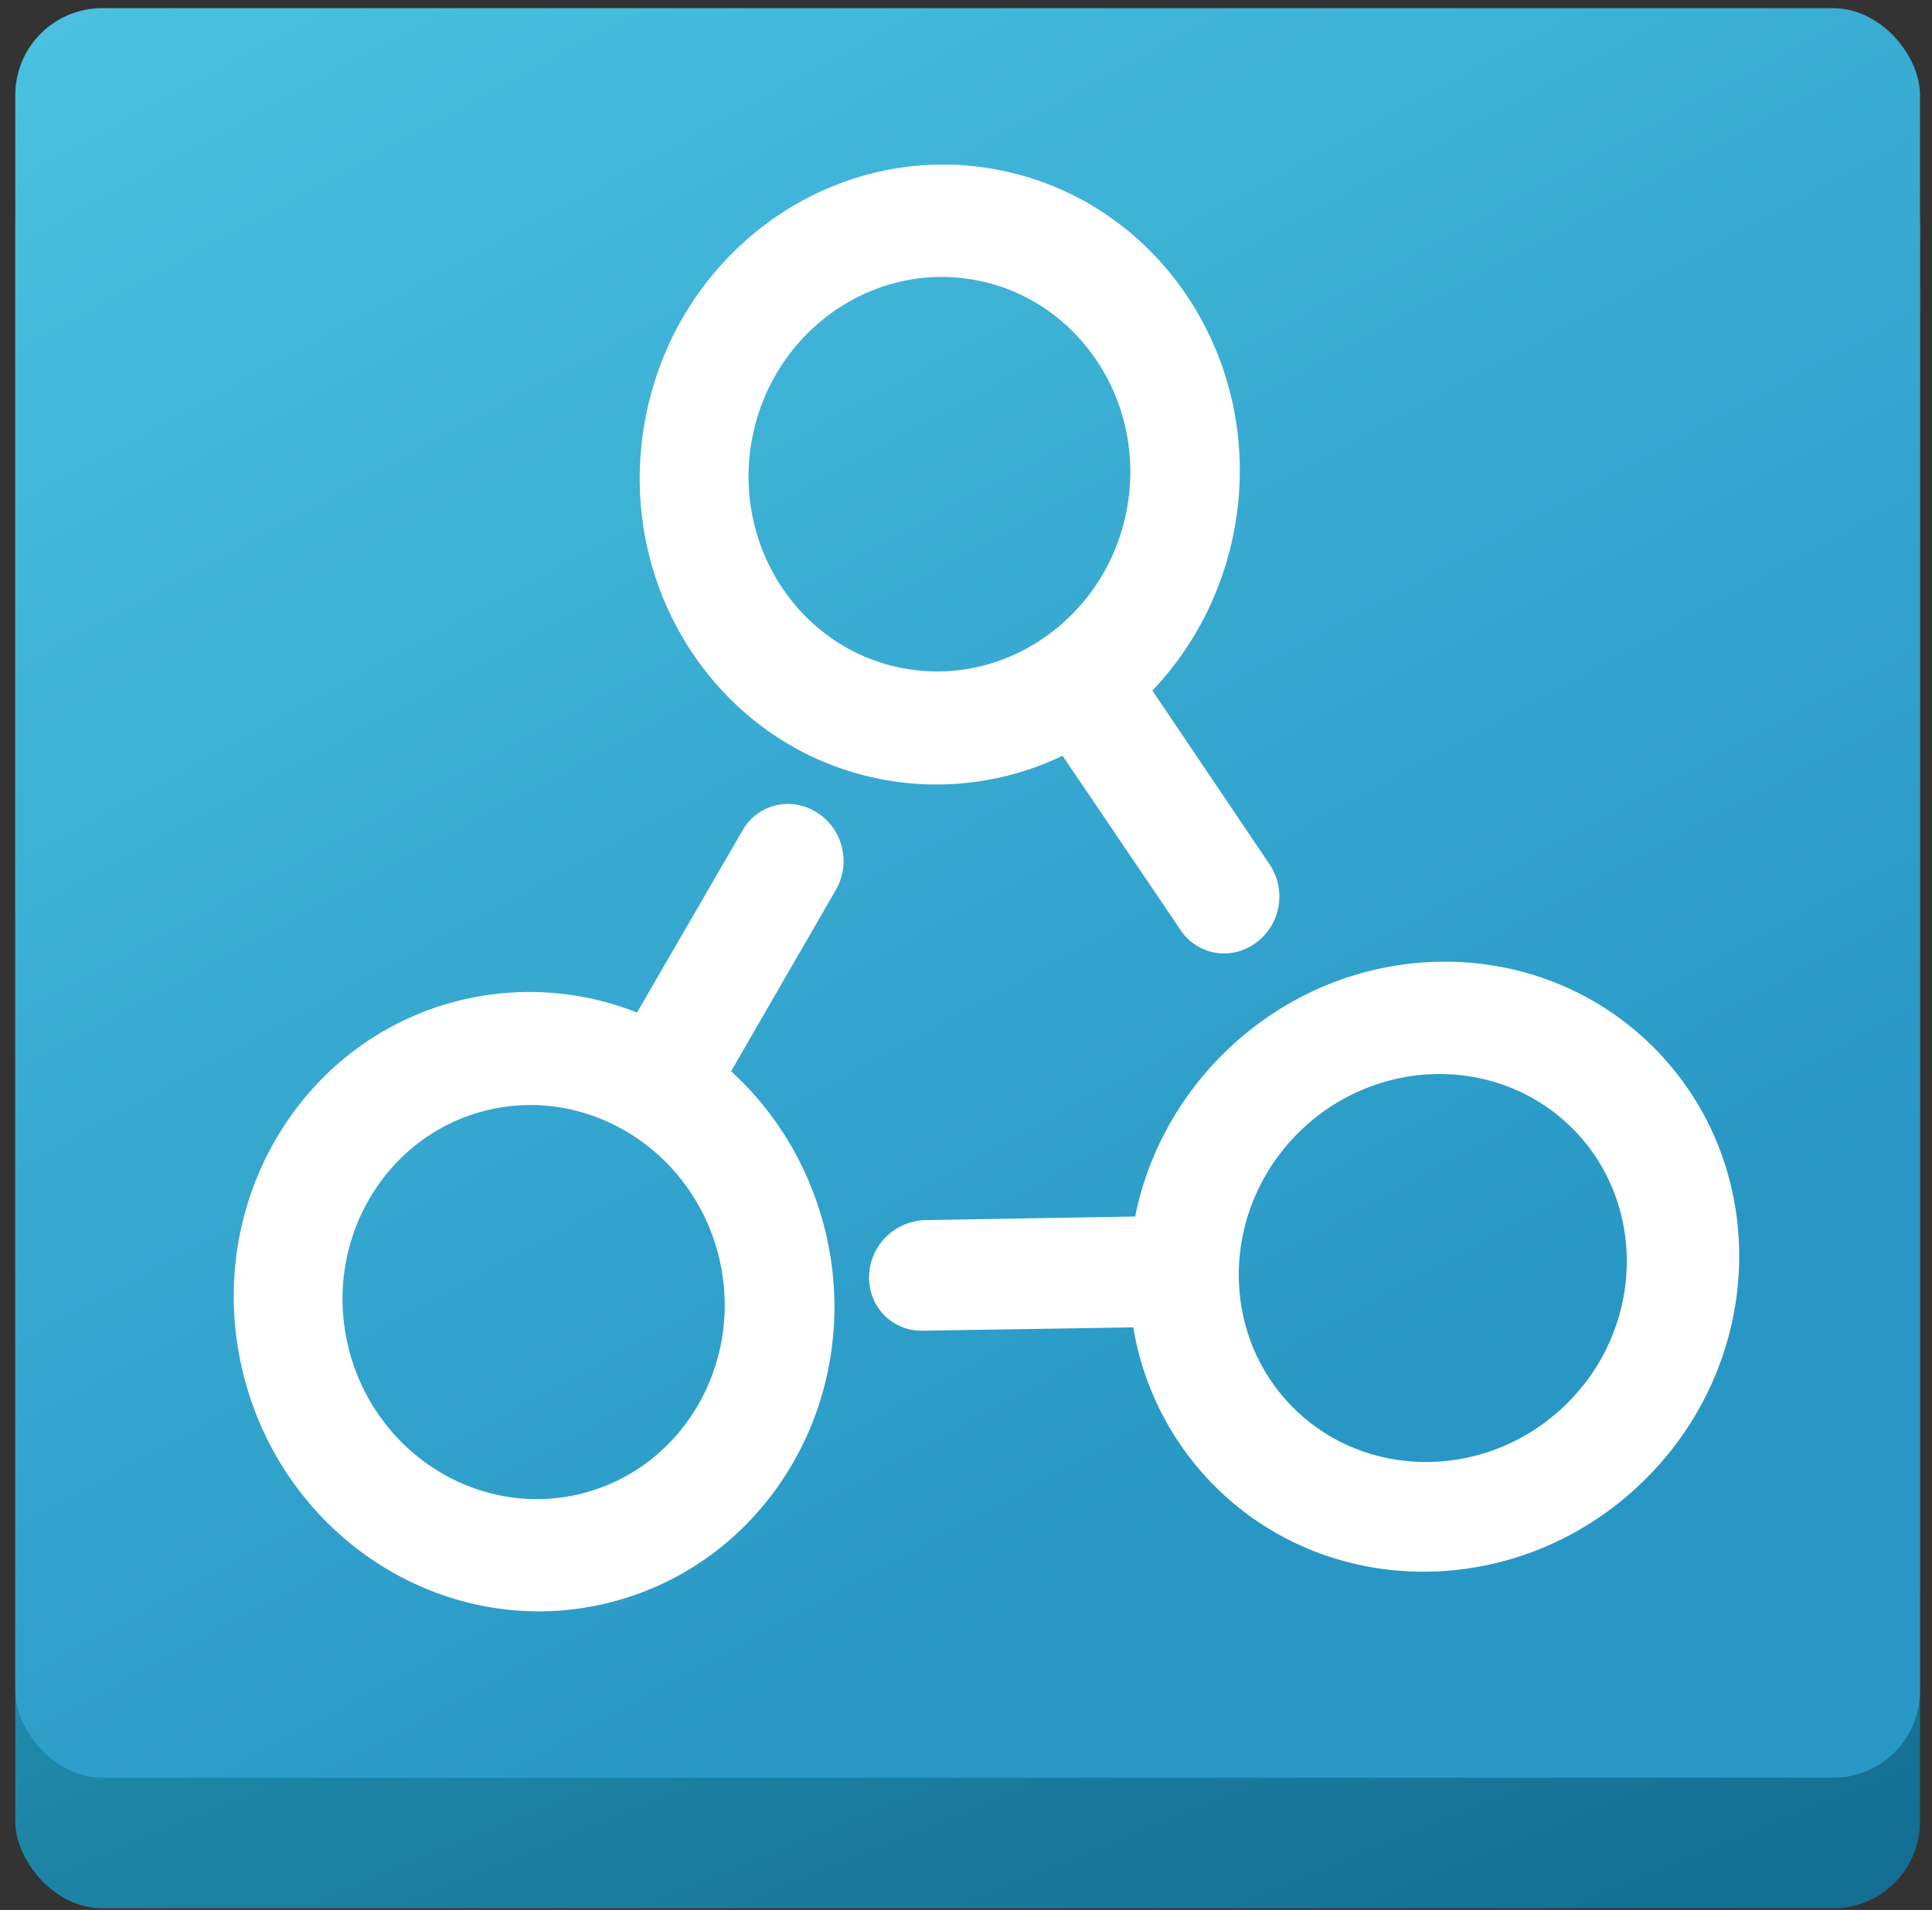 <svg width="89" height="88" xmlns="http://www.w3.org/2000/svg"><rect width="100%" height="100%" fill="#333333" stroke="none"/><defs><linearGradient x1="42.966%" y1="14.059%" x2="85.153%" y2="110.153%" id="a"><stop stop-color="#2CA5C3" offset="0%"/><stop stop-color="#136B90" offset="100%"/></linearGradient><linearGradient x1="10.934%" y1="-27.347%" x2="73.434%" y2="79.684%" id="b"><stop stop-color="#51C8E5" offset="0%"/><stop stop-color="#2897C5" offset="100%"/></linearGradient></defs><g fill="none" fill-rule="evenodd"><g transform="translate(.705 .376)"><rect fill="url(#a)" y="6.015" width="87.742" height="81.534" rx="4"/><rect fill="url(#b)" width="87.742" height="81.534" rx="4"/></g><path d="M58.896 41.77c.12-.68-.035-1.39-.398-1.927l-5.414-8.026c1.977-2.064 3.3-4.717 3.802-7.556 1.37-7.778-3.6-15.15-11.113-16.473-7.51-1.325-14.705 3.9-16.076 11.68-1.372 7.778 3.6 15.15 11.112 16.474 2.74.484 5.596.1 8.14-1.12l5.42 8.006c.358.558.946.95 1.603 1.066 1.35.24 2.676-.724 2.923-2.123zm-6.97-18.396c-.87 4.94-5.46 8.274-10.23 7.433-4.77-.84-7.942-5.545-7.07-10.484.87-4.94 5.46-8.274 10.23-7.433 4.77.84 7.942 5.545 7.07 10.484zM40.81 56.998a2.653 2.653 0 011.804-.78l9.68-.168c.557-2.803 1.97-5.41 4.01-7.448 5.585-5.585 14.475-5.74 19.868-.347 5.394 5.394 5.24 14.284-.346 19.87-5.585 5.584-14.475 5.74-19.87.345a13.456 13.456 0 01-3.75-7.312l-9.667.154a2.416 2.416 0 01-1.794-.702c-.97-.97-.942-2.607.063-3.612zm18.982-4.786c-3.546 3.547-3.645 9.22-.22 12.644 3.424 3.425 9.097 3.326 12.643-.22 3.546-3.547 3.645-9.22.22-12.644-3.424-3.425-9.097-3.326-12.643.22zm-21.01-13.185a2.67 2.67 0 01-.263 1.95l-4.842 8.383c2.116 1.92 3.622 4.475 4.32 7.273 1.91 7.663-2.536 15.363-9.937 17.21-7.4 1.844-14.94-2.868-16.85-10.53-1.91-7.665 2.534-15.365 9.935-17.21a13.446 13.446 0 018.2.55l4.846-8.365c.32-.582.88-1.014 1.527-1.176 1.332-.332 2.72.536 3.064 1.915zm-5.676 18.84c-1.213-4.865-6.025-7.872-10.724-6.7-4.7 1.172-7.536 6.085-6.323 10.95 1.212 4.867 6.024 7.874 10.723 6.702 4.7-1.173 7.536-6.086 6.323-10.952z" fill="#FFF"/></g></svg>
